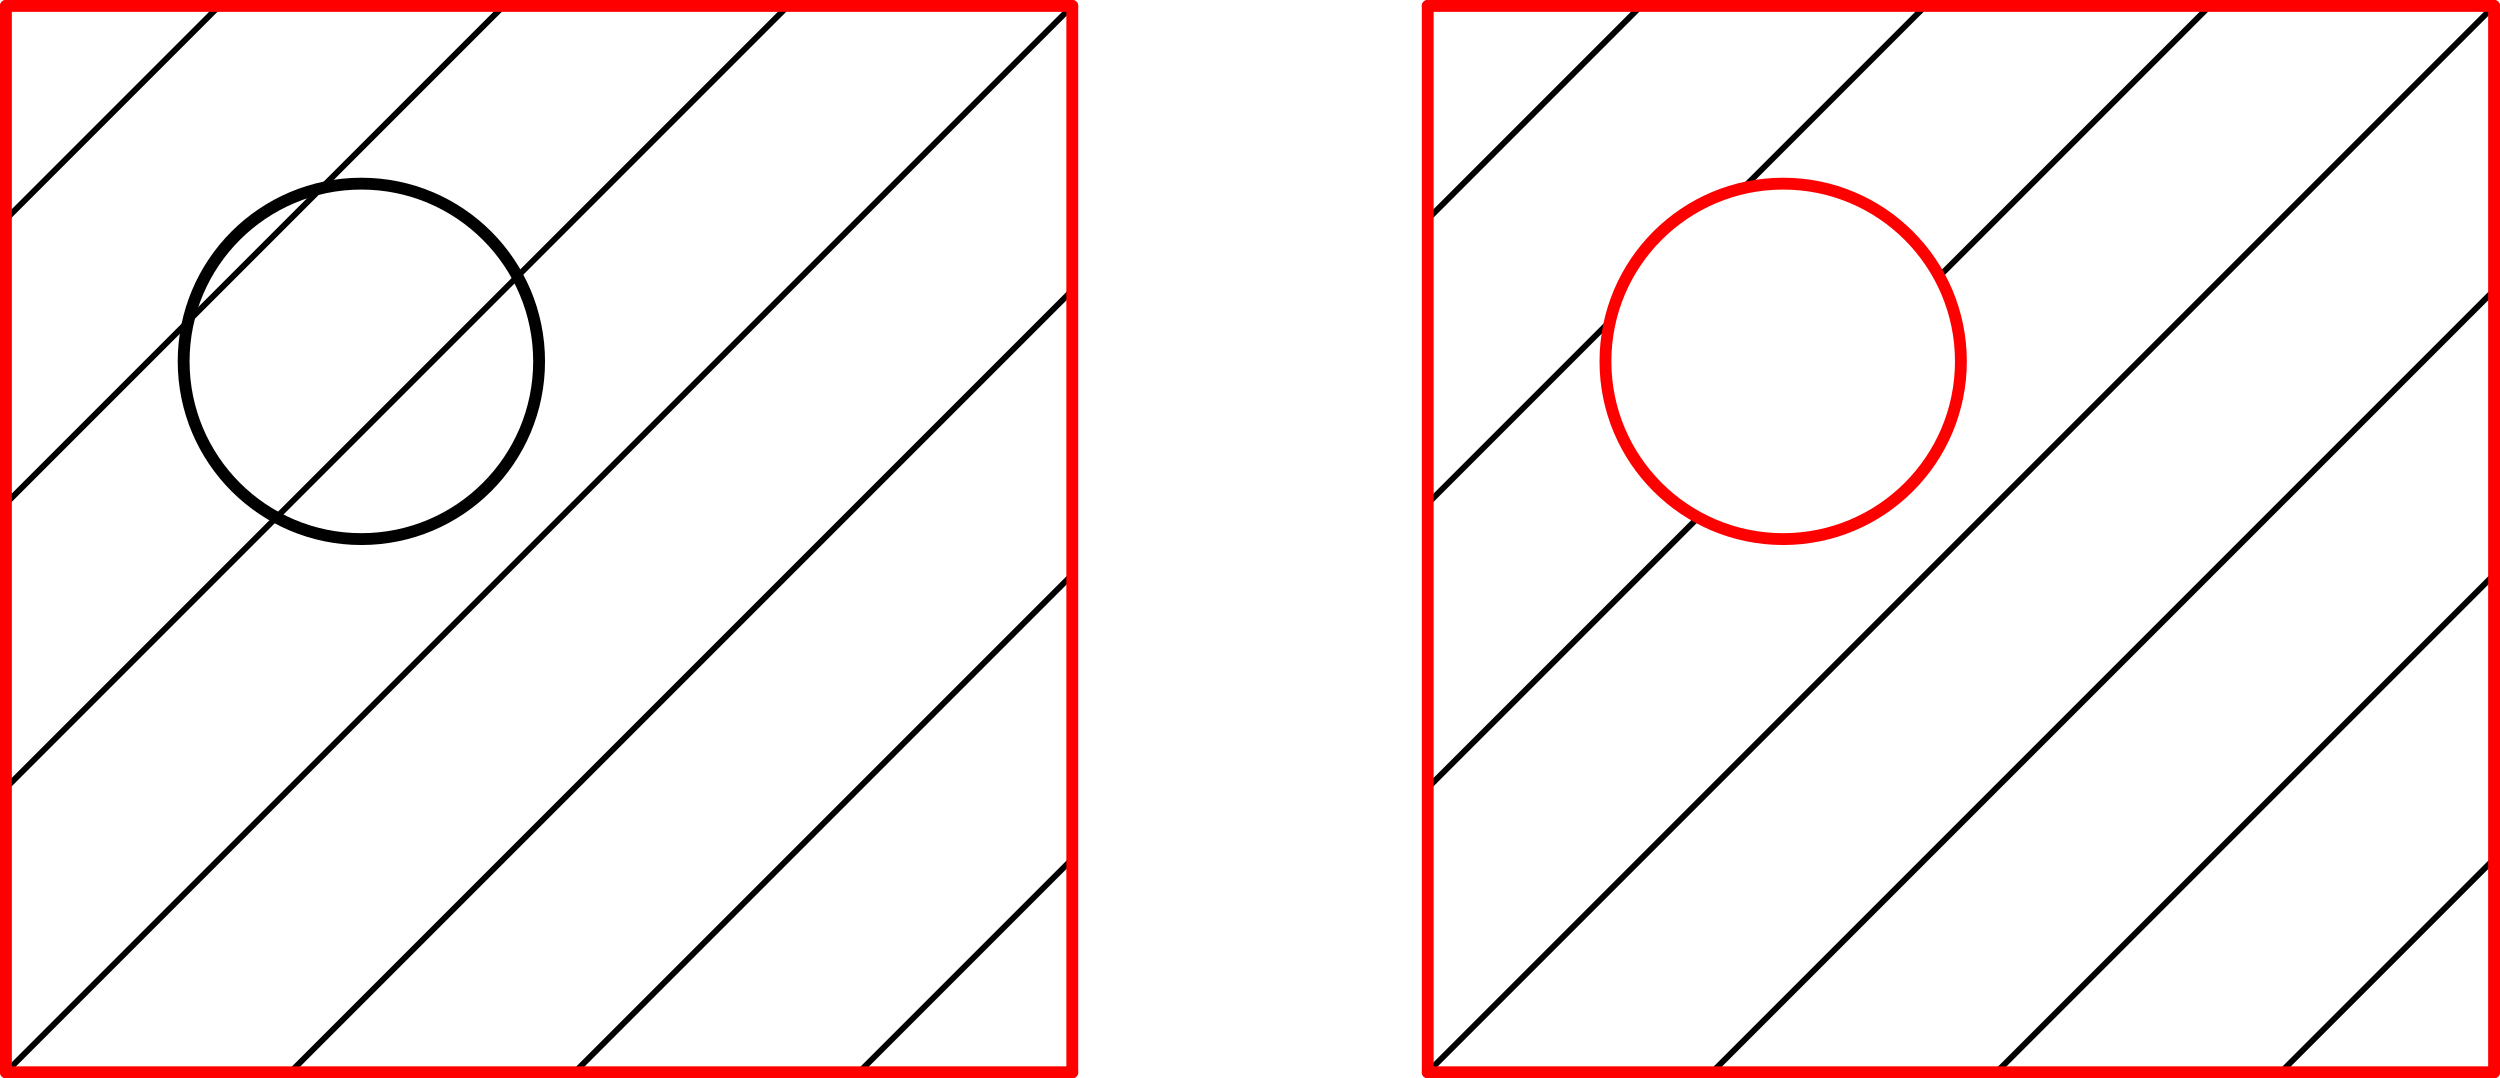<?xml version="1.0" encoding="UTF-8"?>
<!-- 2011-10-19 12:09:32 Generated by QCAD SVG Exporter -->
<svg width="211" height="91" viewBox="29.5 -120.5 211 91" version="1.1" xmlns="http://www.w3.org/2000/svg" style="stroke-linecap:round;stroke-linejoin:round;fill:none">
    <g transform="scale(1,-1)">
        <!-- Circle -->
        <circle cx="60" cy="90" r="15" style="stroke:#000000;stroke-width:1;"/>
        <!-- Hatch -->
        <path d="M102,30 L120,48 M78,30 L120,72 M54,30 L120,96 M30,30 L120,120 M30,54 L96,120 M30,78 L72,120 M30,102 L48,120 " style="stroke:#000000;stroke-width:0.5;"/>
        <!-- Hatch -->
        <path d="M222,30 L240,48 M198,30 L240,72 M174,30 L240,96 M150,30 L240,120 M150,54 L172.827,76.826 M193.173,97.174 L216,120 M150,78 L165.388,93.388 M176.612,104.612 L192,120 M150,102 L168,120 " style="stroke:#000000;stroke-width:0.5;"/>
        <!-- Line -->
        <path d="M30,30 L30,120 " style="stroke:#ff0000;stroke-width:1;"/>
        <!-- Line -->
        <path d="M30,120 L120,120 " style="stroke:#ff0000;stroke-width:1;"/>
        <!-- Line -->
        <path d="M120,120 L120,30 " style="stroke:#ff0000;stroke-width:1;"/>
        <!-- Line -->
        <path d="M120,30 L30,30 " style="stroke:#ff0000;stroke-width:1;"/>
        <!-- Line -->
        <path d="M150,30 L150,120 " style="stroke:#ff0000;stroke-width:1;"/>
        <!-- Line -->
        <path d="M150,120 L240,120 " style="stroke:#ff0000;stroke-width:1;"/>
        <!-- Line -->
        <path d="M240,120 L240,30 " style="stroke:#ff0000;stroke-width:1;"/>
        <!-- Line -->
        <path d="M240,30 L150,30 " style="stroke:#ff0000;stroke-width:1;"/>
        <!-- Circle -->
        <circle cx="180" cy="90" r="15" style="stroke:#ff0000;stroke-width:1;"/>
    </g>
</svg>
